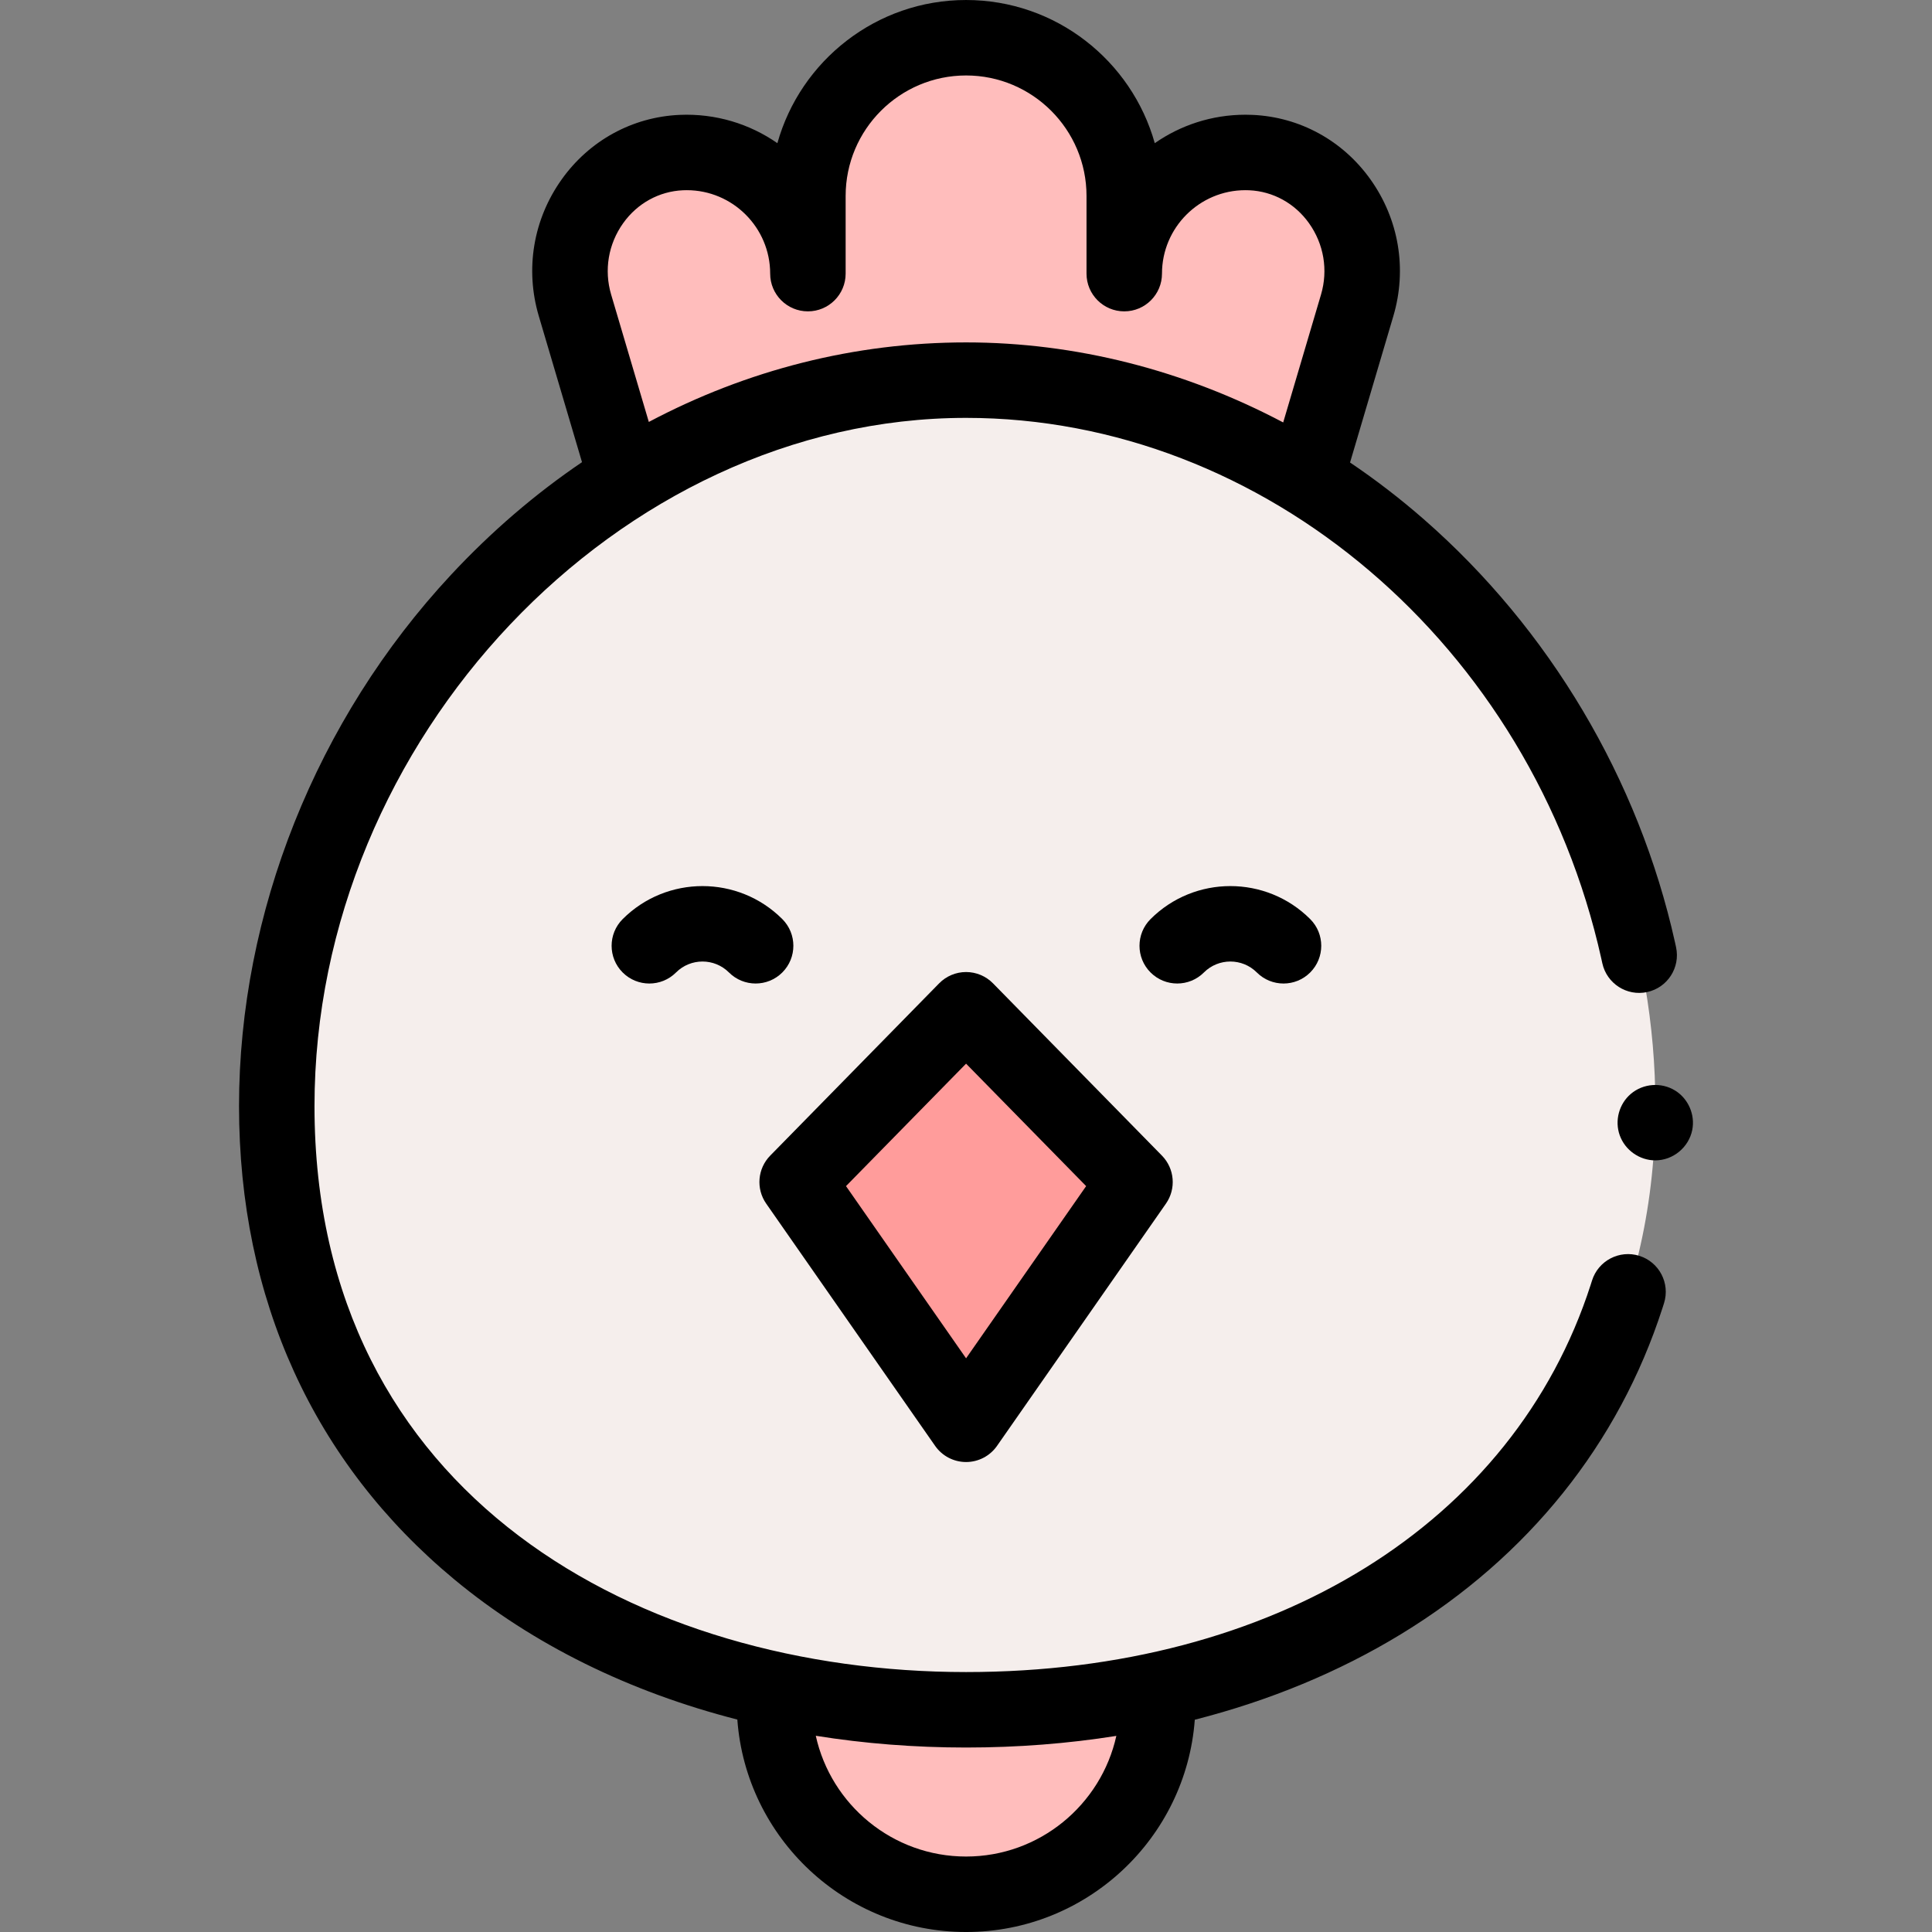 <svg id="Capa_1" enable-background="new 0 0 512 512" height="512" viewBox="0 0 512 512" width="512" xmlns="http://www.w3.org/2000/svg"><rect x="0" y="0" width="512" height="512" fill="#808080" stroke="none"/><g><g><g><g><g><path clip-rule="evenodd" d="m346.571 125.188 13.096-44.279c5.736-19.396-7.952-39.566-28.154-40.476-.487-.022-.977-.033-1.47-.033-17.732 0-32.107 14.378-32.107 32.114v-20.588c.001-23.155-18.766-41.926-41.917-41.926-23.15 0-41.917 18.771-41.917 41.926v20.588c0-17.736-14.375-32.114-32.106-32.114-.492 0-.982.011-1.47.033-20.202.91-33.89 21.08-28.154 40.476l13.096 44.279" fill="#ffbdbc" fill-rule="evenodd"/></g></g><g><g><g><g><path clip-rule="evenodd" d="m438.693 293.132c0 1.511-.018 3.022-.056 4.533-.317 12.858-1.983 25.018-4.863 36.441-19.078 75.666-91.422 119.007-177.754 119.007-100.888 0-182.673-59.188-182.673-159.981s81.785-192.39 182.673-192.39c90.041 0 164.867 72.96 179.915 160.302 1.812 10.521 2.758 21.251 2.758 32.088z" fill="#f5eeec" fill-rule="evenodd"/></g></g></g></g><g><g><g><path clip-rule="evenodd" d="m205.237 451.207c0 28.052 22.736 50.793 50.782 50.793 28.046 0 50.782-22.741 50.782-50.793" fill="#ffbdbc" fill-rule="evenodd"/></g></g><g><g><g><g><path clip-rule="evenodd" d="m256.019 377.451-44.765-64.199 44.765-45.653 44.766 45.653z" fill="#ff9c9b" fill-rule="evenodd"/></g></g></g></g></g></g></g><g><path d="m256.019 110.742c79.071 0 149.873 60.278 168.347 143.319l.26 1.185c1.168 5.397 6.486 8.828 11.889 7.659 5.397-1.168 8.827-6.491 7.658-11.889l-.281-1.288c-9.612-43.202-33.266-83.031-66.603-112.149-6.243-5.453-12.763-10.463-19.512-15.013l11.481-38.819c3.677-12.432 1.463-25.628-6.074-36.205-7.34-10.302-18.72-16.533-31.229-17.097-.634-.028-1.271-.042-1.91-.042-8.921 0-17.202 2.789-24.019 7.54-6.123-21.862-26.223-37.943-50.007-37.943s-43.884 16.081-50.004 37.941c-7.306-5.092-16.333-7.921-25.939-7.497-12.5.563-23.88 6.795-31.22 17.097-7.537 10.577-9.75 23.773-6.073 36.205l11.455 38.731c-12.384 8.396-24.024 18.378-34.706 29.848-35.707 38.343-56.186 89.666-56.186 140.808 0 51.124 19.753 94.518 57.122 125.488 20.756 17.201 46.371 29.769 74.933 37.077 2.306 31.432 28.613 56.302 60.618 56.302 31.99 0 58.286-24.845 60.615-56.255 19.825-5.06 38.243-12.677 54.685-22.703 33.714-20.56 57.669-50.456 69.276-86.462.134-.415.266-.831.397-1.248 1.647-5.272-1.291-10.88-6.563-12.528-5.267-1.645-10.88 1.291-12.527 6.562l-.344 1.083c-20.414 63.325-83.845 102.664-165.539 102.664-85.948 0-172.673-46.376-172.673-149.982 0-97.16 80.689-182.389 172.673-182.389zm-94.057-32.669c-1.921-6.494-.761-13.393 3.182-18.927 3.747-5.259 9.518-8.438 15.823-8.723.341-.015.684-.023 1.029-.023 12.189 0 22.106 9.92 22.106 22.114 0 5.523 4.477 10 10 10s10-4.477 10-10v-20.588c0-17.604 14.318-31.926 31.917-31.926s31.918 14.322 31.918 31.926v20.588c0 5.523 4.478 10 10 10s10-4.477 10-10c0-12.193 9.917-22.114 22.106-22.114.345 0 .688.008 1.02.023 6.314.285 12.085 3.464 15.832 8.723 3.943 5.534 5.104 12.433 3.183 18.927l-10.019 33.877c-26.206-13.838-55-21.209-84.039-21.209-29.451 0-58.049 7.284-84.077 21.077zm133.879 381.957c-4.042 18.266-20.362 31.97-39.822 31.97-19.47 0-35.797-13.719-39.827-32 12.864 2.059 26.19 3.114 39.827 3.114 13.649-.001 26.969-1.041 39.822-3.084z"/><g><g><g><g><path d="m438.664 307.51c-4.178 0-8.006-2.71-9.415-6.636-1.392-3.877-.194-8.327 2.946-10.991 3.275-2.779 8.095-3.135 11.746-.869 3.491 2.168 5.334 6.417 4.523 10.446-.929 4.612-5.084 8.05-9.8 8.05z"/></g></g></g></g><g><g><g><path d="m256.019 387.451c-3.27 0-6.332-1.598-8.203-4.28l-44.765-64.199c-2.751-3.944-2.304-9.288 1.063-12.721l44.765-45.653c1.881-1.918 4.454-2.999 7.14-2.999s5.259 1.081 7.14 2.999l44.766 45.653c3.366 3.434 3.813 8.777 1.063 12.721l-44.766 64.199c-1.87 2.682-4.933 4.28-8.203 4.28zm-31.82-73.118 31.82 45.634 31.82-45.634-31.82-32.451z"/></g></g></g><g><g><g><g><g><path d="m304.908 243.57c11.664-11.664 30.643-11.662 42.309.003 3.905 3.905 3.905 10.237 0 14.142s-10.237 3.905-14.142 0c-3.867-3.867-10.159-3.869-14.024-.003-3.905 3.905-10.237 3.905-14.142 0-3.906-3.905-3.906-10.236-.001-14.142z"/></g></g></g></g><g><g><g><g><path d="m207.322 243.57c3.905 3.905 3.905 10.237 0 14.142s-10.237 3.905-14.142 0c-3.866-3.866-10.157-3.864-14.024.003-3.905 3.905-10.237 3.905-14.142 0s-3.905-10.237 0-14.142c11.665-11.665 30.645-11.666 42.308-.003z"/></g></g></g></g></g></g></g></svg>